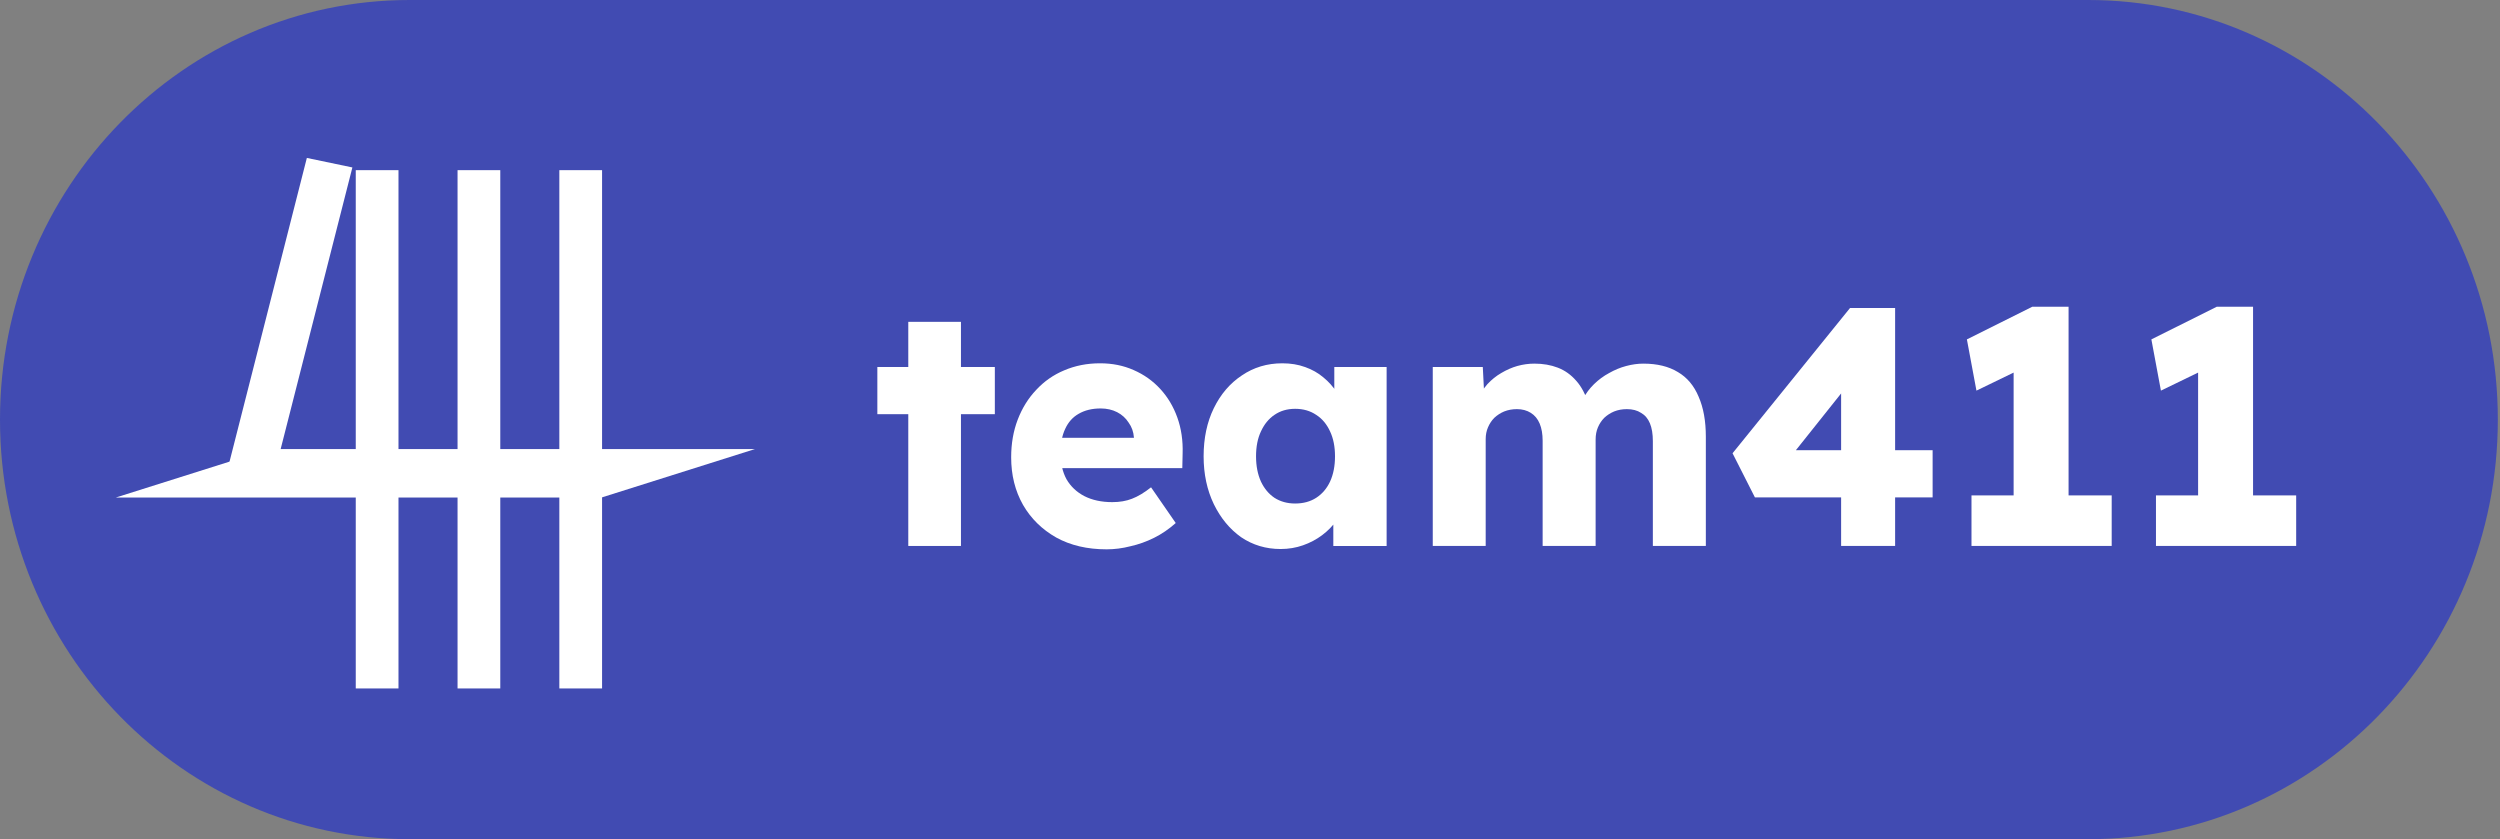 <?xml version="1.0" encoding="utf-8"?>
<!-- Generator: Adobe Illustrator 28.0.0, SVG Export Plug-In . SVG Version: 6.00 Build 0)  -->
<svg version="1.1" id="レイヤー_1" xmlns="http://www.w3.org/2000/svg" xmlns:xlink="http://www.w3.org/1999/xlink" x="0px"
	 y="0px" viewBox="0 0 712 239" style="enable-background:new 0 0 712 239;" xml:space="preserve">
<rect x="0" y="0" width="712" height="239" fill="#808080" stroke="none"/>
<style type="text/css">
	.st0{fill:#414BB2;}
	.st1{display:none;fill:#414BB2;}
	.st2{fill-rule:evenodd;clip-rule:evenodd;fill:#FFFFFF;}
	.st3{fill:#FFFFFF;}
</style>
<path class="st0" d="M0,119.5C0,53.5,52.24,0,116.69,0h478c64.45,0,116.69,53.5,116.69,119.5S659.13,239,594.69,239h-478
	C52.24,239,0,185.5,0,119.5z"/>
<g>
	<path class="st1" d="M33,120c0,50.26,40.74,91,91,91c50.26,0,91-40.74,91-91c0-50.26-40.74-91-91-91C73.74,29,33,69.74,33,120z"/>
	<path class="st2" d="M76.68,127.9H215l-43.68,13.79H33L76.68,127.9z"/>
	<path class="st2" d="M87.39,44.98l12.97,2.71L76.82,140.1l-12.96-2.7L87.39,44.98z"/>
	<path class="st3" d="M142.48,48.46h-12.17v147.61h12.17V48.46z"/>
	<path class="st3" d="M113.49,48.46h-12.17v147.61h12.17V48.46z"/>
	<path class="st3" d="M171.47,48.46H159.3v147.61h12.17V48.46z"/>
</g>
<g>
	<path class="st3" d="M626.02,150.79V96.27l3.47,8.16l-14.06,6.82l-2.72-14.59l18.65-9.31h10.31v63.45H626.02z M614.02,155.49v-14.4
		h39.93v14.4H614.02z"/>
	<path class="st3" d="M573.48,150.79V96.27l3.47,8.16l-14.06,6.82l-2.72-14.59l18.65-9.31h10.31v63.45H573.48z M561.48,155.49v-14.4
		h39.93v14.4H561.48z"/>
	<path class="st3" d="M524.35,155.49v-54.33l8.53,0.19l-23.71,29.75l-2.25-2.88h43.49v13.44H499.8l-6.37-12.57l33.46-41.37h12.84
		v67.77H524.35z"/>
	<path class="st3" d="M408.05,155.49v-50.97h14.25l0.47,9.21l-1.97,0.1c0.75-1.66,1.69-3.14,2.81-4.42c1.19-1.28,2.5-2.34,3.94-3.17
		c1.5-0.89,3.03-1.57,4.59-2.01c1.62-0.45,3.25-0.67,4.87-0.67c2.44,0,4.65,0.38,6.65,1.15c2,0.77,3.75,2.01,5.25,3.74
		c1.5,1.66,2.69,3.94,3.56,6.82l-2.34-0.19l0.75-1.54c0.81-1.53,1.84-2.91,3.09-4.13c1.31-1.28,2.75-2.34,4.31-3.17
		c1.56-0.89,3.19-1.57,4.87-2.01c1.69-0.45,3.31-0.67,4.87-0.67c3.94,0,7.22,0.8,9.84,2.4c2.62,1.53,4.59,3.87,5.9,7.01
		c1.38,3.14,2.06,6.94,2.06,11.42v31.1h-15.09v-29.85c0-2.05-0.28-3.74-0.84-5.09s-1.41-2.34-2.53-2.97
		c-1.06-0.7-2.4-1.06-4.03-1.06c-1.31,0-2.53,0.22-3.65,0.67c-1.06,0.45-2,1.06-2.81,1.82c-0.75,0.77-1.34,1.66-1.78,2.69
		c-0.44,1.02-0.66,2.18-0.66,3.46v30.33h-15.09v-29.95c0-1.92-0.28-3.55-0.84-4.89c-0.56-1.34-1.41-2.37-2.53-3.07
		c-1.12-0.7-2.44-1.06-3.94-1.06c-1.31,0-2.53,0.22-3.66,0.67c-1.06,0.45-2,1.06-2.81,1.82c-0.75,0.77-1.34,1.66-1.78,2.69
		c-0.44,1.02-0.66,2.14-0.66,3.36v30.43H408.05z"/>
	<path class="st3" d="M364.73,156.36c-4.19,0-7.93-1.12-11.25-3.36c-3.25-2.3-5.84-5.44-7.78-9.41c-1.94-4.03-2.91-8.57-2.91-13.63
		c0-5.18,0.97-9.76,2.91-13.72c1.94-3.97,4.59-7.07,7.97-9.31c3.37-2.3,7.22-3.46,11.53-3.46c2.37,0,4.53,0.35,6.47,1.06
		c2,0.7,3.75,1.69,5.25,2.97c1.5,1.22,2.78,2.66,3.84,4.32c1.06,1.6,1.84,3.33,2.34,5.18l-3.09-0.38v-12.09h14.9v50.97h-15.18
		v-12.29l3.37-0.1c-0.5,1.79-1.31,3.49-2.44,5.09c-1.12,1.6-2.5,3.01-4.12,4.22c-1.62,1.21-3.44,2.18-5.44,2.88
		C369.11,156,366.98,156.36,364.73,156.36z M368.86,143.4c2.31,0,4.31-0.54,6-1.63c1.69-1.09,3-2.62,3.94-4.61
		c0.94-2.05,1.41-4.45,1.41-7.2c0-2.75-0.47-5.12-1.41-7.1c-0.94-2.05-2.25-3.62-3.94-4.7c-1.69-1.15-3.69-1.73-6-1.73
		c-2.25,0-4.22,0.57-5.9,1.73c-1.62,1.09-2.9,2.66-3.84,4.7c-0.94,1.98-1.4,4.35-1.4,7.1c0,2.75,0.47,5.15,1.4,7.2
		c0.94,1.98,2.22,3.52,3.84,4.61C364.64,142.85,366.61,143.4,368.86,143.4z"/>
	<path class="st3" d="M315.16,156.45c-5.5,0-10.28-1.12-14.34-3.36c-4.06-2.3-7.22-5.41-9.47-9.31c-2.25-3.97-3.37-8.48-3.37-13.53
		c0-3.9,0.62-7.49,1.87-10.75c1.25-3.26,3-6.08,5.25-8.45c2.25-2.43,4.9-4.29,7.97-5.57c3.12-1.34,6.53-2.01,10.22-2.01
		c3.5,0,6.68,0.64,9.56,1.92c2.94,1.28,5.47,3.07,7.59,5.38c2.12,2.3,3.75,5.02,4.87,8.16c1.12,3.14,1.62,6.56,1.5,10.27l-0.09,4.13
		h-39.65l-2.16-8.64h29.62l-1.59,1.82v-1.92c-0.12-1.6-0.62-3.01-1.5-4.22c-0.81-1.28-1.91-2.27-3.28-2.98
		c-1.37-0.7-2.94-1.06-4.69-1.06c-2.44,0-4.53,0.51-6.28,1.53c-1.69,0.96-2.97,2.4-3.84,4.32c-0.88,1.86-1.31,4.16-1.31,6.91
		c0,2.82,0.56,5.28,1.69,7.39c1.19,2.05,2.87,3.65,5.06,4.8c2.25,1.15,4.9,1.73,7.97,1.73c2.12,0,4-0.32,5.62-0.96
		c1.69-0.64,3.5-1.73,5.44-3.26l7.03,10.17c-1.94,1.73-4,3.14-6.18,4.22c-2.19,1.09-4.44,1.89-6.75,2.4
		C319.66,156.16,317.41,156.45,315.16,156.45z"/>
	<path class="st3" d="M258.68,155.49V91.66h15v63.83H258.68z M249.87,117.96v-13.44h33.46v13.44H249.87z"/>
</g>
</svg>
